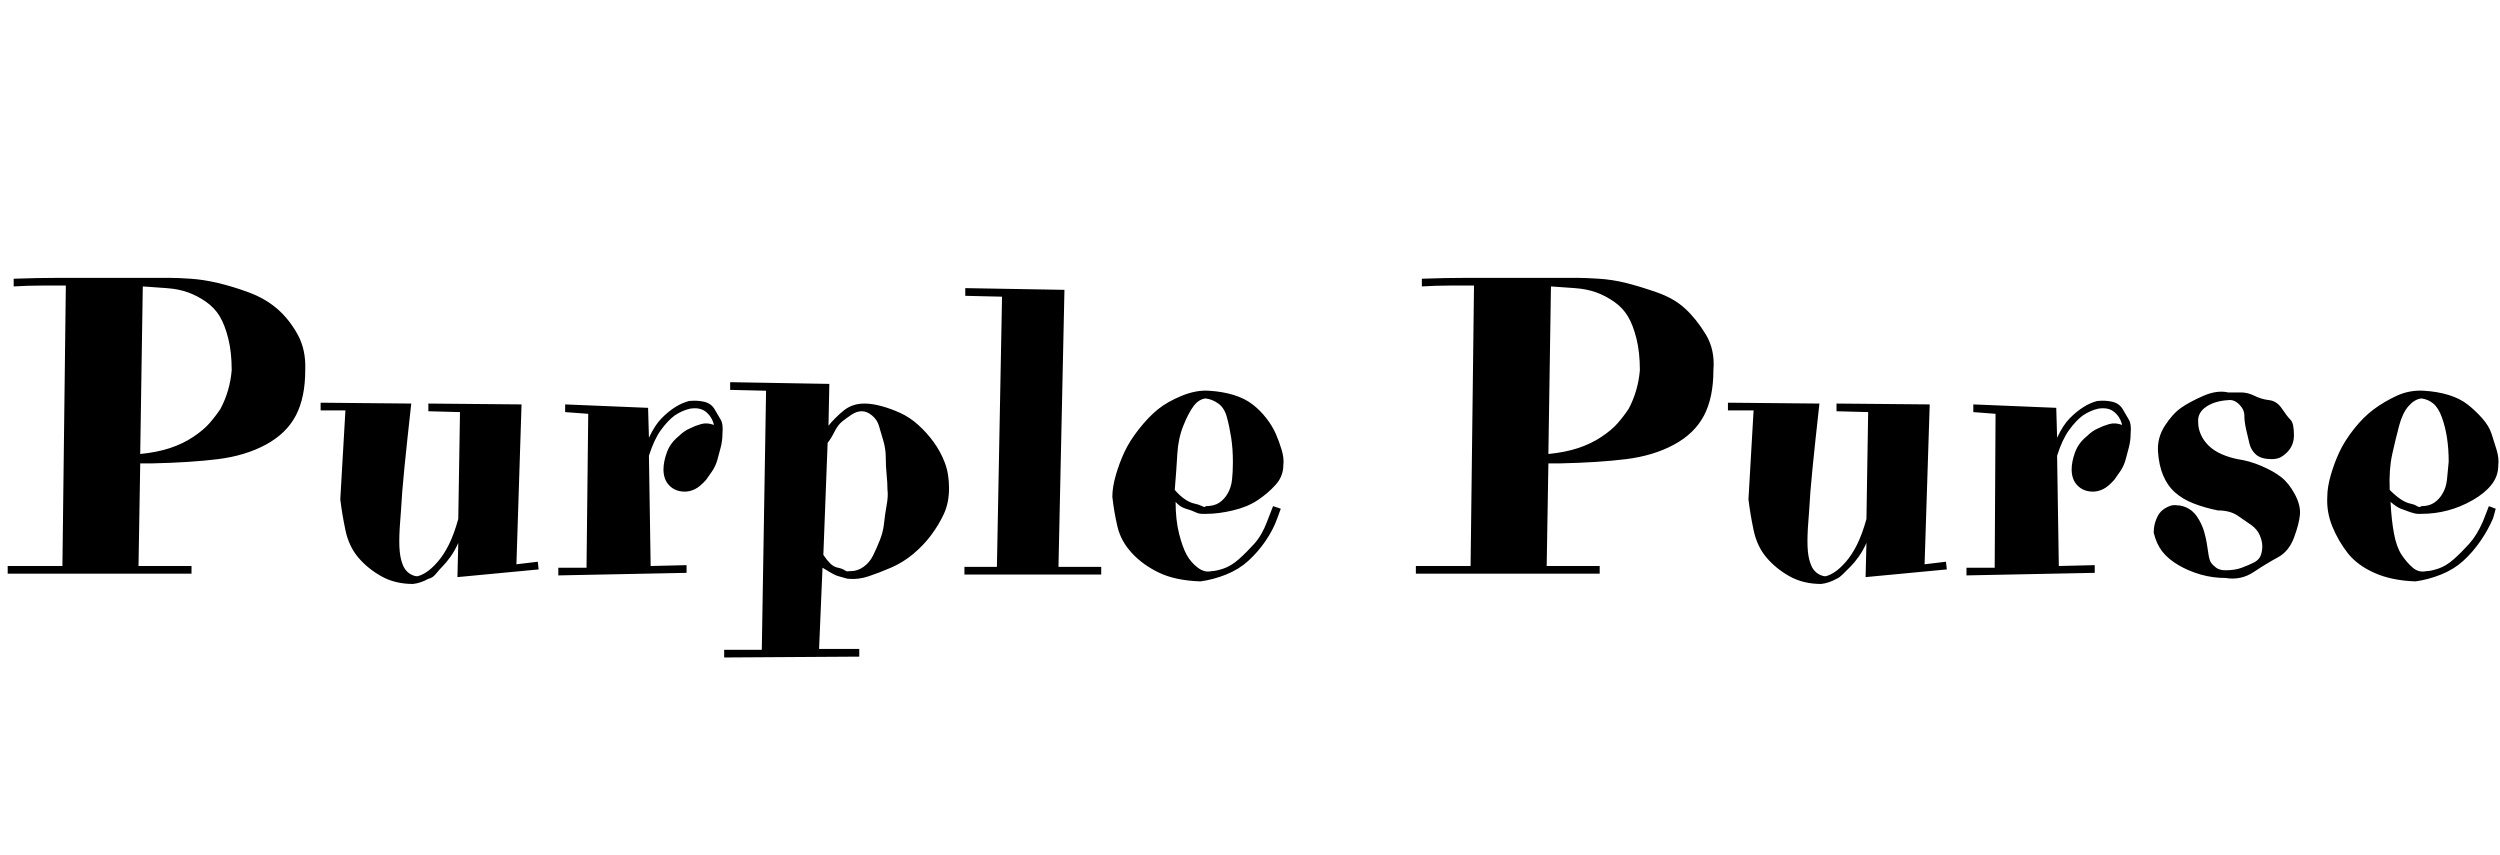 <svg id="fnt-Purple Purse" viewBox="0 0 2924 1000" xmlns="http://www.w3.org/2000/svg"><path id="purple-purse" class="f" d="M9 671v-9h64l4-328q-14 0-29 0t-32 1v-9q28-1 51-1t41 0 32 0 24 0h35q9 0 24 1t32 5 36 11 33 19 24 30 9 42q0 32-11 53t-35 34-56 17-78 5h-13l-2 120h62v9h-215m262-238q0-21-4-37t-10-26-16-17-21-11-25-5-28-2l-3 196q20-2 35-7t27-13 19-16 13-17q11-21 13-45m230 39l109 1-6 187 25-3 1 9-95 9 1-40q-4 9-9 16t-9 11-8 9-9 6q-9 5-18 6-21 0-37-9t-27-22-15-32-6-36l6-104-29 0v-9l106 1q-5 45-8 75t-4 50q-2 23-2 36 0 13 2 21t5 12 7 6 7 2q5-1 11-5t13-12 13-20 11-30l2-125-37-1v-9m257 5l1 35q7-15 15-23t16-13q8-5 16-7 10-1 18 1t12 9 7 12 2 16q0 8-2 16t-4 15-6 13-7 10h0q-7 8-13 11t-12 3q-11 0-18-7t-7-19q0-9 4-20t14-19q6-6 13-9 6-3 13-5t15 1q-2-9-9-15t-19-4q-9 2-18 8-8 6-16 17t-14 30l2 129 42-1v9l-150 3v-9l33 0 2-180-27-2v-9l97 4m89 292v-9l44 0 5-303-42-1v-9l116 2-1 49q3-4 8-9t10-9 11-6 13-2q9 0 20 3t22 8 21 14 18 20 13 24 5 30-6 30-15 25-21 22-26 16-26 10-23 3q-2 0-5-1t-7-2-9-4-10-6l-4 95h47v9l-158 1m146-101h2q8 0 15-5t11-13 8-18 5-20 3-21 1-18q0-8-1-18t-1-20-3-20-5-17-8-12-12-5q-6 0-12 4t-11 8-9 12-8 13l-5 131q4 6 8 10t9 5 8 3 5 1m135 4v-9h38l6-316-43-1v-9l116 2-7 324h50v9h-160m373-128q0 13-9 23t-21 18-29 12-31 4q-1 0-5 0t-8-2-11-4-12-8q0 21 4 37t9 25 13 15 16 4q5 0 14-3t18-11 18-18 15-26l7-18 9 3-4 11q-5 14-14 27t-20 23-26 16-30 8q-29-1-48-10t-32-23-17-31-6-35q0-11 4-25t10-27 17-27 22-23 28-16 32-6q16 1 29 5t22 11 16 16 11 18 7 19 2 18m-91-78q-8 1-14 9t-12 23-7 33-3 42q6 7 12 11t11 5 9 3 4 0q10 0 16-4t10-11 5-16 1-21q0-15-2-28t-5-24-10-16-15-6m246 205v-9h64l4-328q-14 0-29 0t-32 1v-9q28-1 51-1t41 0 31 0 25 0h35q8 0 24 1t32 5 36 11 33 19 24 30 9 42q0 32-11 53t-35 34-56 17-78 5h-13l-2 120h62v9h-215m262-238q0-21-4-37t-10-26-16-17-21-11-25-5-28-2l-3 196q20-2 35-7t27-13 19-16 13-17q11-21 13-45m230 39l109 1-6 187 25-3 1 9-95 9 1-40q-4 9-9 16t-9 11-9 9-8 6q-9 5-18 6-21 0-37-9t-27-22-15-32-6-36l6-104-30 0v-9l107 1q-5 45-8 75t-4 50q-2 23-2 36 0 13 2 21t5 12 7 6 7 2q5-1 11-5t13-12 13-20 11-30l2-125-37-1v-9m257 5l1 35q7-15 15-23t16-13q8-5 16-7 10-1 18 1t12 9 7 12 2 16q0 8-2 16t-4 15-6 13-7 10h0q-7 8-13 11t-12 3q-11 0-18-7t-7-19q0-9 4-20t14-19q6-6 13-9 6-3 13-5t15 1q-2-9-9-15t-19-4q-9 2-18 8-8 6-16 17t-14 30l2 129 42-1v9l-150 3v-9l33 0 1-180-26-2v-9l97 4m198 199q-15 0-29-4t-26-11-19-16-10-22q0-7 2-13t5-10 9-7 11-2q7 0 14 4t12 13q4 7 6 14t3 13 2 13 3 10 6 6 11 3q11 0 19-3t14-6 8-8 2-11q0-6-3-13t-10-12-16-11-23-6q-15-3-28-8t-22-13-14-20-6-28 8-30 19-21 26-14 29-4q7 0 15 0t16 4 17 5 15 10 10 13 4 18q0 6-2 11t-6 9-8 6-10 2q-12 0-18-5t-8-13-4-17-2-16-6-13-13-5q-16 1-26 8t-9 18q0 7 3 14t9 13 15 10 19 6q14 2 28 8t23 13 16 20 6 24-7 27-19 23-28 17-33 7m319-132q0 13-8 23t-22 18-29 12-31 4q-1 0-4 0t-9-2-11-4-12-8q1 21 4 37t9 25 13 15 16 4q5 0 14-3t18-11 18-18 16-26l7-18 8 3-3 11q-6 14-15 27t-20 23-26 16-30 8q-28-1-48-10t-31-23-18-31-6-35q0-11 4-25t10-27 17-27 23-23 27-16 32-6q16 1 29 5t22 11 17 16 11 18 6 19 2 18m-90-78q-8 1-15 9t-11 23-8 33-3 42q7 7 13 11t11 5 8 3 5 0q9 0 15-4t10-11 5-16 2-21q0-15-2-28t-6-24-10-16-14-6" />
</svg>